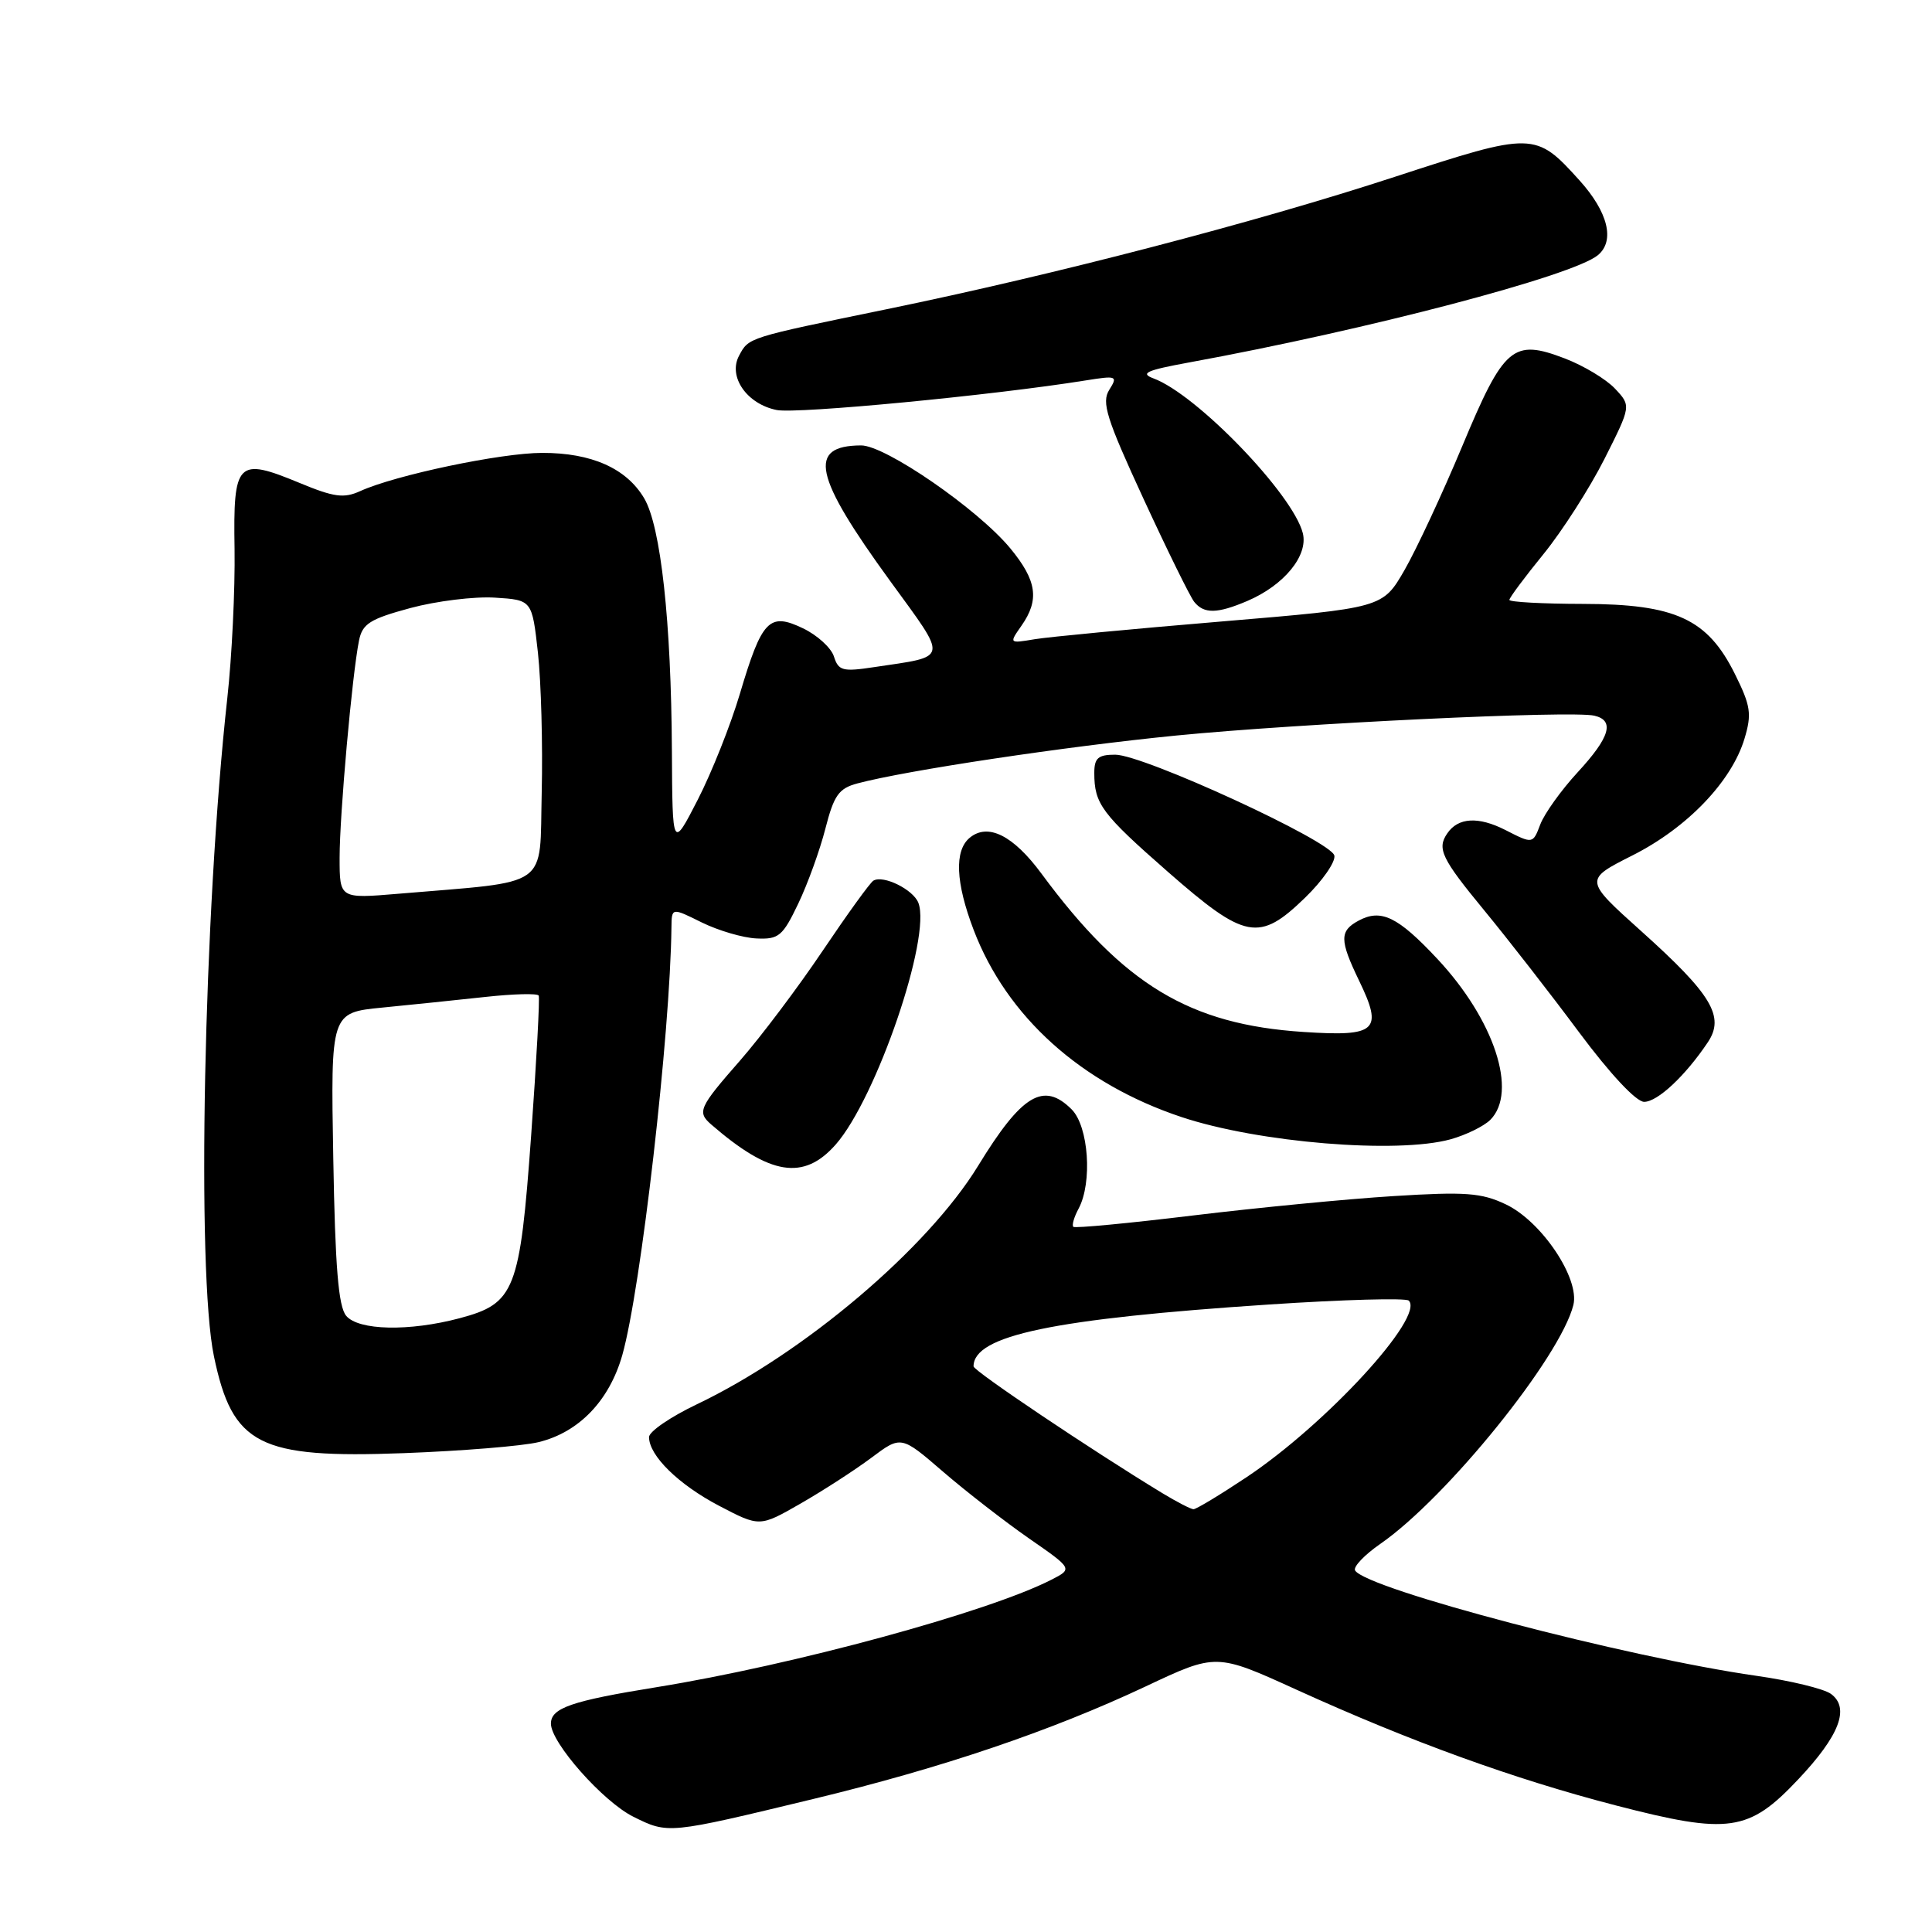 <?xml version="1.0" encoding="UTF-8" standalone="no"?>
<!DOCTYPE svg PUBLIC "-//W3C//DTD SVG 1.1//EN" "http://www.w3.org/Graphics/SVG/1.1/DTD/svg11.dtd" >
<svg xmlns="http://www.w3.org/2000/svg" xmlns:xlink="http://www.w3.org/1999/xlink" version="1.1" viewBox="0 0 256 256">
 <g >
 <path fill="currentColor"
d=" M 107.70 238.39 C 124.79 234.27 139.25 229.37 151.83 223.45 C 161.16 219.05 161.16 219.05 171.83 223.91 C 186.89 230.76 200.63 235.74 214.15 239.24 C 229.09 243.11 231.72 242.73 238.26 235.79 C 243.75 229.98 245.15 226.31 242.61 224.45 C 241.68 223.77 237.22 222.69 232.71 222.05 C 215.59 219.61 181.08 210.56 179.56 208.10 C 179.27 207.63 180.79 206.03 182.93 204.55 C 191.72 198.45 206.75 179.85 208.48 172.92 C 209.35 169.41 204.26 161.82 199.52 159.58 C 196.30 158.05 194.19 157.89 184.63 158.49 C 178.51 158.87 166.55 160.03 158.05 161.06 C 149.56 162.09 142.43 162.77 142.22 162.56 C 142.01 162.34 142.32 161.26 142.92 160.15 C 144.77 156.69 144.25 149.25 142.00 147.00 C 138.28 143.28 135.39 145.02 129.61 154.47 C 122.90 165.43 106.54 179.30 92.33 186.08 C 88.85 187.74 86.00 189.69 86.00 190.42 C 86.00 192.88 89.91 196.71 95.29 199.53 C 100.66 202.34 100.66 202.34 106.08 199.23 C 109.06 197.52 113.28 194.79 115.45 193.17 C 119.40 190.21 119.40 190.21 124.95 195.00 C 128.00 197.63 133.12 201.60 136.32 203.83 C 142.15 207.87 142.15 207.87 139.32 209.32 C 130.94 213.61 105.16 220.62 87.00 223.56 C 75.71 225.38 73.00 226.32 73.00 228.39 C 73.00 230.93 79.93 238.75 83.93 240.73 C 88.55 243.02 88.48 243.03 107.70 238.39 Z  M 71.36 191.09 C 76.70 189.80 80.74 185.60 82.46 179.55 C 84.92 170.84 88.81 137.02 88.97 122.88 C 89.00 120.25 89.00 120.25 92.99 122.23 C 95.19 123.31 98.45 124.27 100.24 124.35 C 103.19 124.49 103.71 124.05 105.77 119.74 C 107.02 117.13 108.64 112.65 109.37 109.79 C 110.50 105.38 111.14 104.47 113.60 103.81 C 120.08 102.08 141.19 98.91 155.88 97.46 C 172.32 95.85 208.27 94.13 211.25 94.83 C 213.99 95.46 213.34 97.68 209.05 102.33 C 206.87 104.69 204.65 107.80 204.10 109.23 C 203.11 111.84 203.11 111.84 199.47 109.98 C 195.89 108.16 193.21 108.31 191.77 110.43 C 190.38 112.45 191.01 113.76 196.66 120.62 C 199.78 124.41 205.43 131.66 209.21 136.75 C 213.36 142.32 216.80 146.00 217.86 146.00 C 219.64 146.00 223.33 142.54 226.30 138.10 C 228.57 134.70 226.82 131.77 217.47 123.38 C 209.90 116.58 209.90 116.58 216.34 113.33 C 223.57 109.68 229.46 103.54 231.16 97.86 C 232.14 94.60 231.98 93.53 229.89 89.32 C 226.26 82.00 222.01 80.04 209.75 80.02 C 204.39 80.01 200.00 79.77 200.00 79.49 C 200.00 79.20 202.03 76.48 204.52 73.42 C 207.00 70.37 210.63 64.70 212.59 60.83 C 216.14 53.78 216.14 53.78 214.00 51.50 C 212.82 50.24 209.82 48.44 207.33 47.49 C 200.47 44.87 199.28 45.88 193.75 59.13 C 191.14 65.38 187.70 72.76 186.11 75.53 C 183.21 80.56 183.21 80.56 161.86 82.35 C 150.11 83.33 138.97 84.39 137.10 84.70 C 133.70 85.27 133.70 85.27 135.35 82.91 C 137.76 79.47 137.39 76.93 133.88 72.67 C 129.60 67.48 117.31 59.00 114.09 59.02 C 106.95 59.06 107.81 63.05 117.96 77.00 C 125.69 87.63 125.83 86.90 115.81 88.40 C 111.65 89.03 111.10 88.88 110.50 86.99 C 110.13 85.83 108.28 84.15 106.39 83.25 C 101.92 81.11 100.96 82.11 98.03 91.96 C 96.81 96.07 94.30 102.37 92.46 105.96 C 89.10 112.50 89.10 112.50 89.03 99.50 C 88.94 82.34 87.56 69.76 85.36 66.03 C 83.01 62.06 78.39 60.00 71.85 60.01 C 66.38 60.01 52.40 62.95 47.74 65.07 C 45.57 66.06 44.27 65.89 39.67 63.98 C 31.43 60.57 30.89 61.11 31.08 72.73 C 31.16 78.11 30.73 87.00 30.12 92.50 C 26.99 120.82 26.02 168.60 28.35 179.73 C 30.81 191.50 34.29 193.27 53.50 192.55 C 61.20 192.26 69.24 191.61 71.36 191.09 Z  M 110.75 151.64 C 116.13 145.50 123.43 124.17 121.69 119.63 C 121.01 117.87 117.05 115.91 115.73 116.69 C 115.30 116.94 112.29 121.11 109.03 125.95 C 105.78 130.79 100.84 137.35 98.06 140.53 C 92.61 146.75 92.34 147.35 94.25 149.01 C 102.04 155.76 106.50 156.48 110.75 151.64 Z  M 192.22 150.96 C 194.26 150.39 196.62 149.23 197.47 148.39 C 201.15 144.70 198.01 135.13 190.45 127.05 C 185.23 121.47 183.01 120.39 180.04 121.98 C 177.48 123.35 177.49 124.56 180.07 129.91 C 183.30 136.58 182.44 137.38 172.73 136.74 C 157.61 135.76 148.86 130.47 138.00 115.76 C 134.26 110.69 130.90 109.01 128.49 111.01 C 126.44 112.71 126.62 116.94 129.01 123.21 C 133.40 134.72 143.26 143.59 156.57 148.02 C 166.75 151.41 185.14 152.92 192.22 150.96 Z  M 172.94 118.94 C 175.24 116.71 176.98 114.20 176.81 113.37 C 176.42 111.46 151.52 100.00 147.77 100.00 C 145.51 100.00 145.00 100.44 145.00 102.42 C 145.00 106.52 145.96 107.82 154.76 115.53 C 165.01 124.51 166.84 124.86 172.94 118.94 Z  M 165.28 79.63 C 170.15 77.55 173.37 73.62 172.63 70.65 C 171.33 65.49 158.57 52.25 152.84 50.14 C 151.02 49.46 151.92 49.06 157.54 48.03 C 181.12 43.72 208.42 36.56 211.73 33.81 C 214.02 31.91 213.08 28.10 209.29 23.90 C 203.46 17.44 203.16 17.44 184.82 23.43 C 166.40 29.46 139.74 36.40 117.50 40.97 C 98.97 44.78 99.23 44.70 97.93 47.13 C 96.44 49.91 98.96 53.54 102.92 54.33 C 105.60 54.87 131.60 52.38 143.85 50.41 C 147.98 49.75 148.14 49.81 146.98 51.66 C 145.94 53.32 146.60 55.43 151.50 66.05 C 154.66 72.90 157.69 79.06 158.24 79.75 C 159.53 81.36 161.29 81.33 165.28 79.63 Z  M 154.00 197.84 C 144.62 192.14 129.00 181.65 129.00 181.05 C 129.00 176.95 139.52 174.75 168.21 172.85 C 178.00 172.20 186.30 171.97 186.67 172.34 C 188.81 174.48 175.72 188.72 165.14 195.76 C 161.64 198.09 158.49 199.99 158.14 199.98 C 157.79 199.97 155.93 199.01 154.00 197.84 Z  M 45.87 174.35 C 44.84 173.11 44.41 167.89 44.16 153.44 C 43.82 134.18 43.82 134.18 50.66 133.51 C 54.42 133.14 60.56 132.51 64.30 132.10 C 68.04 131.69 71.23 131.61 71.38 131.92 C 71.54 132.24 71.09 140.58 70.38 150.46 C 68.89 171.04 68.24 172.72 60.91 174.67 C 54.21 176.45 47.50 176.30 45.87 174.35 Z  M 45.00 113.65 C 45.00 107.95 46.66 89.38 47.57 84.88 C 48.02 82.65 49.01 82.02 54.37 80.57 C 57.82 79.64 62.86 79.02 65.57 79.19 C 70.50 79.50 70.50 79.50 71.28 86.50 C 71.70 90.35 71.93 98.67 71.78 105.00 C 71.47 117.91 73.18 116.70 52.75 118.43 C 45.00 119.08 45.00 119.08 45.00 113.65 Z "/>
</g>
</svg>